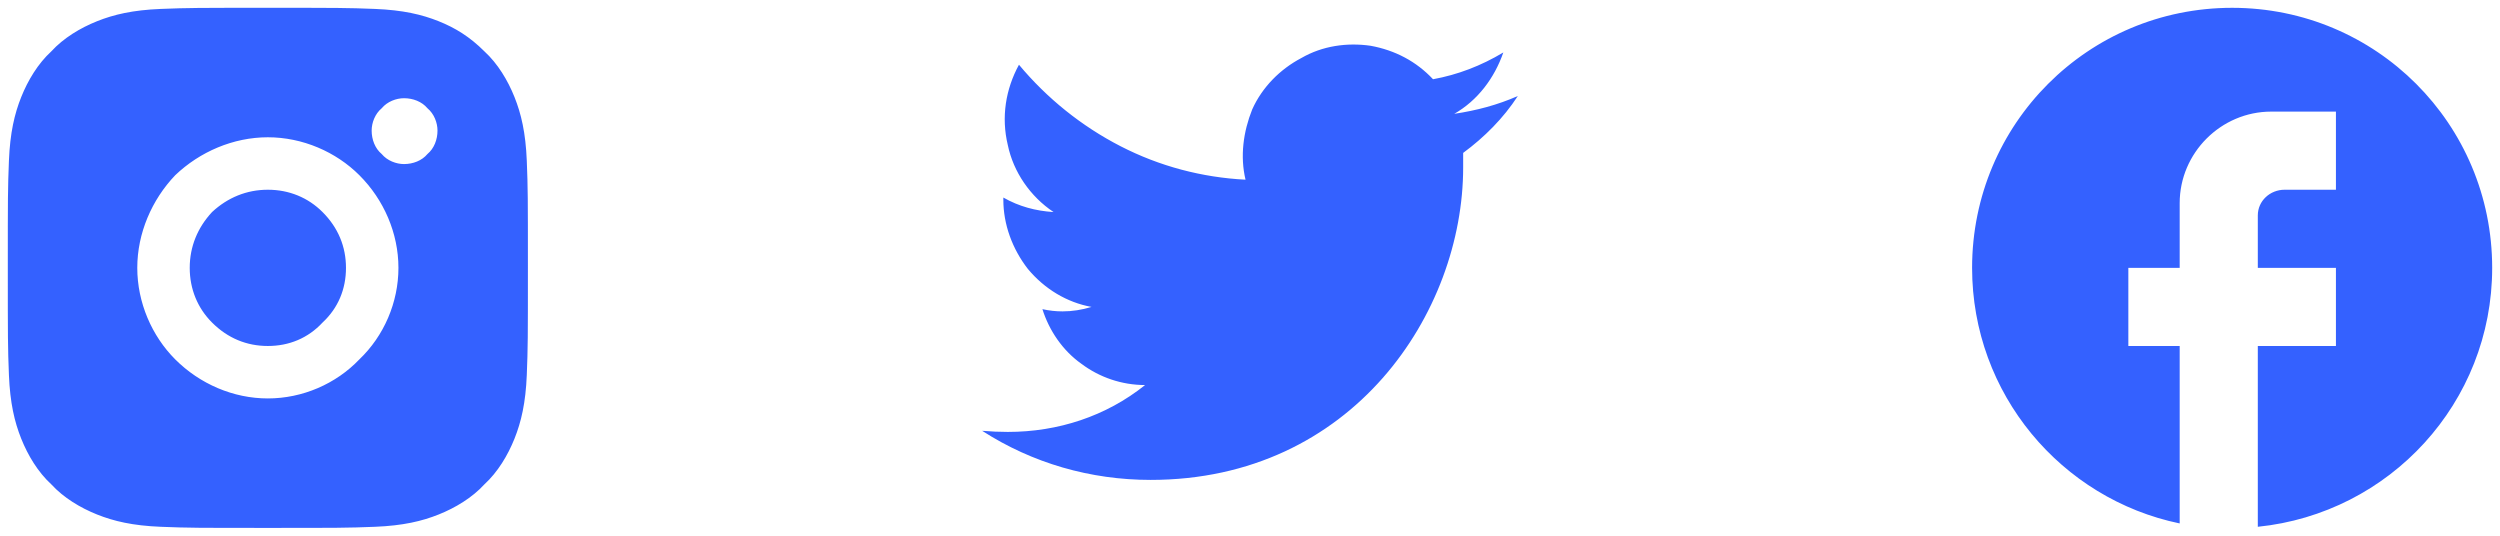 <svg version="1.2" xmlns="http://www.w3.org/2000/svg" viewBox="0 0 224 48" width="224" height="48"><defs><clipPath clipPathUnits="userSpaceOnUse" id="cp1"><path d="m-206-12862h2880v13526h-2880z"/></clipPath></defs><style>.a{fill:#3461ff}</style><g clip-path="url(#cp1)"><path fill-rule="evenodd" class="a" d="m24 0.7c6.3 0 7.1 0 9.6 0.1 2.5 0.1 4.2 0.5 5.7 1.1 1.5 0.6 2.8 1.4 4.1 2.7 1.2 1.1 2.1 2.6 2.7 4.1 0.6 1.5 1 3.2 1.1 5.7 0.1 2.5 0.1 3.3 0.1 9.6 0 6.3 0 7.1-0.1 9.6-0.1 2.5-0.5 4.2-1.1 5.7-0.6 1.5-1.5 3-2.7 4.1-1.1 1.2-2.6 2.1-4.1 2.7-1.5 0.6-3.2 1-5.7 1.1-2.5 0.1-3.3 0.1-9.6 0.1-6.3 0-7.1 0-9.6-0.1-2.5-0.1-4.2-0.5-5.7-1.1-1.5-0.6-3-1.5-4.1-2.7-1.2-1.1-2.1-2.6-2.7-4.1-0.6-1.5-1-3.2-1.1-5.7-0.1-2.5-0.1-3.3-0.1-9.6 0-6.3 0-7.1 0.1-9.6 0.1-2.5 0.5-4.2 1.1-5.7 0.6-1.5 1.5-3 2.7-4.1 1.1-1.2 2.6-2.1 4.1-2.7 1.5-0.6 3.2-1 5.7-1.1 2.5-0.1 3.3-0.1 9.6-0.1zm0 11.6c-3.1 0-6.1 1.3-8.3 3.4-2.1 2.2-3.4 5.2-3.4 8.3 0 3.1 1.3 6.1 3.4 8.2 2.2 2.2 5.2 3.5 8.3 3.5 3.1 0 6.1-1.3 8.2-3.5 2.2-2.1 3.5-5.1 3.5-8.2 0-3.1-1.3-6.1-3.5-8.3-2.1-2.1-5.1-3.4-8.2-3.4zm15.2-0.6c0-0.7-0.3-1.5-0.9-2-0.5-0.6-1.3-0.9-2.1-0.9-0.7 0-1.5 0.3-2 0.9-0.6 0.5-0.9 1.3-0.9 2 0 0.8 0.3 1.6 0.9 2.1 0.5 0.6 1.3 0.9 2 0.9 0.8 0 1.6-0.3 2.1-0.9 0.6-0.5 0.9-1.3 0.9-2.1zm-15.2 5.3c1.9 0 3.6 0.7 4.9 2 1.4 1.4 2.1 3.1 2.1 5 0 1.9-0.7 3.6-2.1 4.9-1.3 1.4-3 2.1-4.9 2.1-1.9 0-3.6-0.7-5-2.1-1.3-1.3-2-3-2-4.9 0-1.9 0.7-3.6 2-5 1.4-1.3 3.1-2 5-2zm64 21.6q1.2 0.1 2.3 0.1c4.5 0 8.8-1.4 12.3-4.2-2.1 0-4.1-0.7-5.7-1.9-1.7-1.2-2.9-3-3.5-4.9q0.9 0.2 1.8 0.2 1.3 0 2.6-0.4c-2.2-0.4-4.2-1.6-5.7-3.4-1.4-1.8-2.2-4-2.2-6.2v-0.2c1.4 0.8 2.9 1.2 4.5 1.3-2.1-1.4-3.6-3.6-4.1-6-0.6-2.5-0.2-5 1-7.2 2.5 3 5.6 5.5 9.1 7.3 3.5 1.8 7.3 2.8 11.2 3-0.5-2.1-0.2-4.3 0.6-6.3 0.9-2 2.5-3.6 4.4-4.6 1.9-1.1 4.1-1.4 6.2-1.1 2.2 0.4 4.1 1.4 5.6 3 2.2-0.4 4.3-1.2 6.3-2.4-0.8 2.3-2.3 4.3-4.4 5.5 2-0.3 3.9-0.8 5.7-1.6-1.3 2-3 3.7-4.9 5.1q0 0.7 0 1.3c0 13-9.9 28-28 28-5.4 0-10.6-1.5-15.1-4.4zm114.3 8.6v-16.2h7v-7h-7v-4.7c0-1.3 1.1-2.3 2.4-2.3h4.6v-7h-5.8c-4.5 0-8.2 3.7-8.2 8.2v5.8h-4.6v7h4.6v15.9c-10.6-2.2-18.6-11.6-18.6-22.9 0-12.9 10.4-23.3 23.3-23.3 12.9 0 23.3 10.4 23.3 23.3 0 12.1-9.2 22-21 23.2z"/></g></svg>